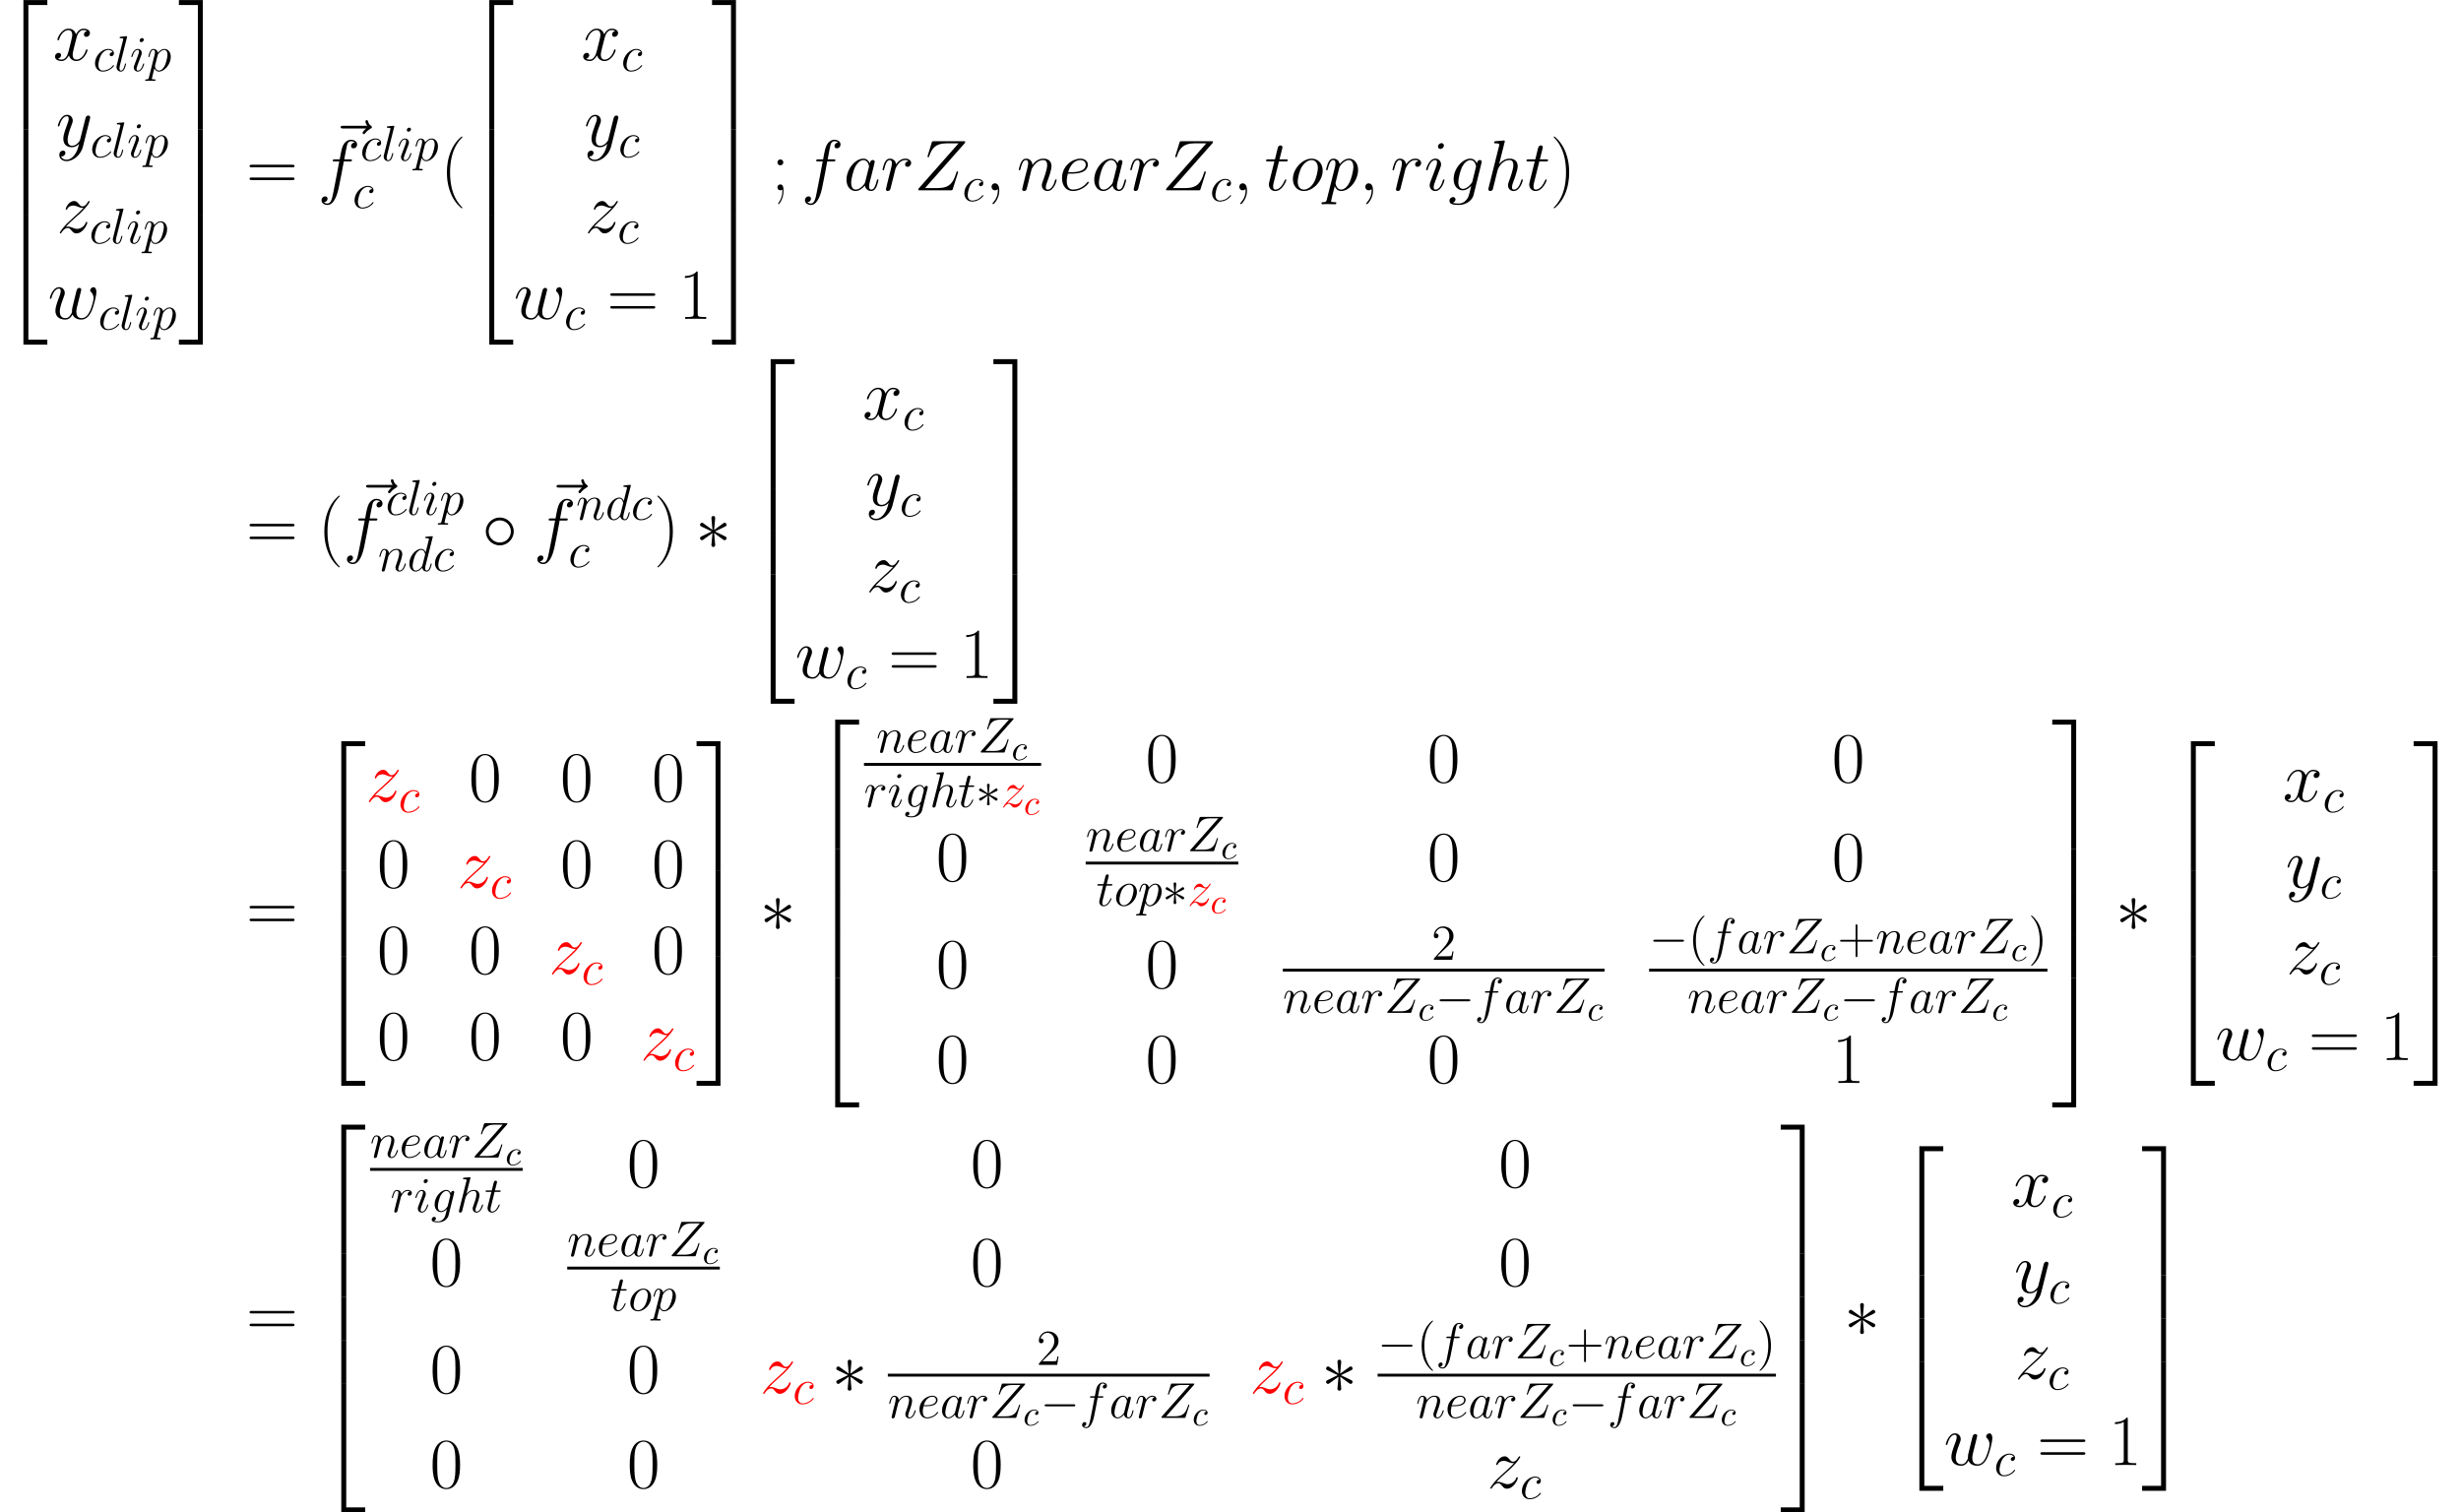 <?xml version='1.0' encoding='UTF-8'?>
<!-- This file was generated by dvisvgm 2.12 -->
<svg version='1.1' xmlns='http://www.w3.org/2000/svg' xmlns:xlink='http://www.w3.org/1999/xlink' width='682.777pt' height='419.614pt' viewBox='38.854 78.705 682.777 419.614'>
<defs>
<path id='g5-40' d='M4.533 3.389C4.533 3.347 4.533 3.32 4.296 3.082C2.901 1.674 2.12-.628 2.12-3.473C2.12-6.179 2.776-8.508 4.394-10.154C4.533-10.279 4.533-10.307 4.533-10.349C4.533-10.433 4.463-10.461 4.407-10.461C4.226-10.461 3.082-9.456 2.399-8.09C1.688-6.681 1.367-5.189 1.367-3.473C1.367-2.232 1.562-.572 2.287 .921C3.11 2.594 4.254 3.501 4.407 3.501C4.463 3.501 4.533 3.473 4.533 3.389Z'/>
<path id='g5-41' d='M3.933-3.473C3.933-4.533 3.794-6.262 3.013-7.88C2.19-9.554 1.046-10.461 .893-10.461C.837-10.461 .767-10.433 .767-10.349C.767-10.307 .767-10.279 1.004-10.042C2.399-8.634 3.18-6.332 3.18-3.487C3.18-.781 2.525 1.548 .907 3.194C.767 3.32 .767 3.347 .767 3.389C.767 3.473 .837 3.501 .893 3.501C1.074 3.501 2.218 2.497 2.901 1.13C3.612-.293 3.933-1.799 3.933-3.473Z'/>
<path id='g5-43' d='M5.565-3.222H9.415C9.61-3.222 9.861-3.222 9.861-3.473C9.861-3.738 9.624-3.738 9.415-3.738H5.565V-7.588C5.565-7.783 5.565-8.034 5.314-8.034C5.049-8.034 5.049-7.797 5.049-7.588V-3.738H1.199C1.004-3.738 .753-3.738 .753-3.487C.753-3.222 .99-3.222 1.199-3.222H5.049V.628C5.049 .823 5.049 1.074 5.3 1.074C5.565 1.074 5.565 .837 5.565 .628V-3.222Z'/>
<path id='g5-50' d='M6.137-2.343H5.83C5.788-2.106 5.677-1.339 5.537-1.116C5.44-.99 4.645-.99 4.226-.99H1.646C2.022-1.311 2.873-2.204 3.236-2.538C5.356-4.491 6.137-5.216 6.137-6.597C6.137-8.201 4.868-9.275 3.25-9.275S.683-7.894 .683-6.695C.683-5.984 1.297-5.984 1.339-5.984C1.632-5.984 1.995-6.193 1.995-6.639C1.995-7.03 1.73-7.295 1.339-7.295C1.213-7.295 1.186-7.295 1.144-7.281C1.409-8.229 2.162-8.871 3.068-8.871C4.254-8.871 4.979-7.88 4.979-6.597C4.979-5.412 4.296-4.38 3.501-3.487L.683-.335V0H5.774L6.137-2.343Z'/>
<path id='g1-0' d='M9.191-3.208C9.429-3.208 9.68-3.208 9.68-3.487S9.429-3.766 9.191-3.766H1.646C1.409-3.766 1.158-3.766 1.158-3.487S1.409-3.208 1.646-3.208H9.191Z'/>
<path id='g1-3' d='M3.836-5.956C3.85-6.151 3.85-6.486 3.487-6.486C3.264-6.486 3.082-6.304 3.124-6.123V-5.942L3.32-3.78L1.534-5.077C1.409-5.147 1.381-5.175 1.283-5.175C1.088-5.175 .907-4.979 .907-4.784C.907-4.561 1.046-4.505 1.186-4.435L3.166-3.487L1.241-2.552C1.018-2.441 .907-2.385 .907-2.176S1.088-1.785 1.283-1.785C1.381-1.785 1.409-1.785 1.757-2.05L3.32-3.18L3.11-.837C3.11-.544 3.361-.474 3.473-.474C3.64-.474 3.85-.572 3.85-.837L3.64-3.18L5.426-1.883C5.551-1.813 5.579-1.785 5.677-1.785C5.872-1.785 6.053-1.981 6.053-2.176C6.053-2.385 5.928-2.455 5.76-2.538C4.924-2.957 4.896-2.957 3.794-3.473L5.719-4.407C5.942-4.519 6.053-4.575 6.053-4.784S5.872-5.175 5.677-5.175C5.579-5.175 5.551-5.175 5.202-4.91L3.64-3.78L3.836-5.956Z'/>
<path id='g1-14' d='M6.193-3.487C6.193-4.979 4.951-6.193 3.487-6.193C1.981-6.193 .767-4.951 .767-3.487C.767-2.008 1.981-.781 3.487-.781C4.951-.781 6.193-1.995 6.193-3.487ZM3.487-1.339C2.273-1.339 1.325-2.315 1.325-3.487S2.287-5.635 3.487-5.635C4.645-5.635 5.635-4.686 5.635-3.487S4.645-1.339 3.487-1.339Z'/>
<path id='g7-99' d='M3.945-3.786C3.786-3.786 3.646-3.786 3.507-3.646C3.347-3.497 3.328-3.328 3.328-3.258C3.328-3.019 3.507-2.909 3.696-2.909C3.985-2.909 4.254-3.148 4.254-3.547C4.254-4.035 3.786-4.403 3.078-4.403C1.733-4.403 .408-2.979 .408-1.574C.408-.677 .986 .11 2.022 .11C3.447 .11 4.284-.946 4.284-1.066C4.284-1.126 4.224-1.196 4.164-1.196C4.115-1.196 4.095-1.176 4.035-1.096C3.248-.11 2.162-.11 2.042-.11C1.415-.11 1.146-.598 1.146-1.196C1.146-1.604 1.345-2.57 1.684-3.188C1.993-3.756 2.54-4.184 3.088-4.184C3.427-4.184 3.806-4.055 3.945-3.786Z'/>
<path id='g6-40' d='M6.097 4.862C6.097 4.842 6.097 4.802 6.037 4.742C5.121 3.806 2.67 1.255 2.67-4.961S5.081-13.709 6.057-14.705C6.057-14.725 6.097-14.765 6.097-14.824S6.037-14.924 5.958-14.924C5.738-14.924 4.045-13.45 3.068-11.258C2.072-9.046 1.793-6.894 1.793-4.981C1.793-3.547 1.933-1.116 3.128 1.455C4.085 3.527 5.719 4.981 5.958 4.981C6.057 4.981 6.097 4.941 6.097 4.862Z'/>
<path id='g6-41' d='M5.24-4.961C5.24-6.396 5.101-8.827 3.905-11.397C2.949-13.469 1.315-14.924 1.076-14.924C1.016-14.924 .936-14.904 .936-14.804C.936-14.765 .956-14.745 .976-14.705C1.933-13.709 4.364-11.178 4.364-4.981C4.364 1.235 1.953 3.766 .976 4.762C.956 4.802 .936 4.822 .936 4.862C.936 4.961 1.016 4.981 1.076 4.981C1.295 4.981 2.989 3.507 3.965 1.315C4.961-.897 5.24-3.049 5.24-4.961Z'/>
<path id='g6-48' d='M8.369-6.396C8.369-7.611 8.349-9.684 7.512-11.278C6.775-12.672 5.599-13.171 4.563-13.171C3.606-13.171 2.391-12.732 1.634-11.298C.837-9.803 .757-7.95 .757-6.396C.757-5.26 .777-3.527 1.395-2.012C2.252 .04 3.786 .319 4.563 .319C5.479 .319 6.874-.06 7.691-1.953C8.289-3.328 8.369-4.941 8.369-6.396ZM4.563 0C3.288 0 2.531-1.096 2.252-2.61C2.032-3.786 2.032-5.499 2.032-6.615C2.032-8.149 2.032-9.425 2.291-10.64C2.67-12.334 3.786-12.852 4.563-12.852C5.38-12.852 6.436-12.314 6.814-10.68C7.073-9.544 7.093-8.209 7.093-6.615C7.093-5.32 7.093-3.726 6.854-2.55C6.436-.379 5.26 0 4.563 0Z'/>
<path id='g6-49' d='M5.3-12.732C5.3-13.151 5.28-13.171 5.001-13.171C4.224-12.234 3.049-11.935 1.933-11.895C1.873-11.895 1.773-11.895 1.753-11.856S1.733-11.776 1.733-11.357C2.351-11.357 3.387-11.477 4.184-11.955V-1.455C4.184-.757 4.144-.518 2.431-.518H1.833V0C2.79-.02 3.786-.04 4.742-.04S6.695-.02 7.651 0V-.518H7.054C5.34-.518 5.3-.737 5.3-1.455V-12.732Z'/>
<path id='g6-59' d='M3.308-7.751C3.308-8.249 2.909-8.568 2.491-8.568C2.092-8.568 1.674-8.249 1.674-7.751S2.072-6.934 2.491-6.934C2.889-6.934 3.308-7.253 3.308-7.751ZM3.049 .219C3.049 1.494 2.65 2.531 1.973 3.487C1.853 3.626 1.853 3.666 1.853 3.686C1.853 3.786 1.933 3.866 2.012 3.866C2.112 3.866 3.367 2.491 3.367 .179C3.367-.598 3.308-1.634 2.491-1.634C2.052-1.634 1.674-1.335 1.674-.817S2.052 0 2.491 0C2.69 0 2.909-.06 3.049-.199V.219Z'/>
<path id='g6-61' d='M12.812-6.396C13.111-6.396 13.41-6.396 13.41-6.735C13.41-7.093 13.071-7.093 12.732-7.093H1.594C1.255-7.093 .917-7.093 .917-6.735C.917-6.396 1.215-6.396 1.514-6.396H12.812ZM12.732-2.849C13.071-2.849 13.41-2.849 13.41-3.208C13.41-3.547 13.111-3.547 12.812-3.547H1.514C1.215-3.547 .917-3.547 .917-3.208C.917-2.849 1.255-2.849 1.594-2.849H12.732Z'/>
<path id='g3-59' d='M2.72 .056C2.72-.753 2.455-1.353 1.883-1.353C1.437-1.353 1.213-.99 1.213-.683S1.423 0 1.897 0C2.078 0 2.232-.056 2.357-.181C2.385-.209 2.399-.209 2.413-.209C2.441-.209 2.441-.014 2.441 .056C2.441 .516 2.357 1.423 1.548 2.329C1.395 2.497 1.395 2.525 1.395 2.552C1.395 2.622 1.465 2.692 1.534 2.692C1.646 2.692 2.72 1.66 2.72 .056Z'/>
<path id='g3-90' d='M9.763-9.094C9.847-9.191 9.917-9.275 9.917-9.415C9.917-9.512 9.903-9.526 9.582-9.526H3.822C3.501-9.526 3.487-9.512 3.403-9.261L2.636-6.751C2.594-6.611 2.594-6.583 2.594-6.555C2.594-6.5 2.636-6.416 2.734-6.416C2.845-6.416 2.873-6.472 2.929-6.653C3.445-8.159 4.128-9.122 6.332-9.122H8.62L.976-.474C.851-.321 .795-.265 .795-.112C.795 0 .865 0 1.13 0H7.085C7.406 0 7.42-.014 7.504-.265L8.48-3.347C8.494-3.389 8.522-3.487 8.522-3.543C8.522-3.612 8.466-3.682 8.383-3.682C8.271-3.682 8.257-3.668 8.145-3.32C7.56-1.52 6.946-.432 4.519-.432H2.106L9.763-9.094Z'/>
<path id='g3-97' d='M4.198-1.66C4.128-1.423 4.128-1.395 3.933-1.13C3.626-.739 3.013-.139 2.357-.139C1.785-.139 1.465-.656 1.465-1.478C1.465-2.246 1.897-3.808 2.162-4.394C2.636-5.37 3.292-5.872 3.836-5.872C4.756-5.872 4.937-4.728 4.937-4.617C4.937-4.603 4.896-4.421 4.882-4.394L4.198-1.66ZM5.091-5.23C4.937-5.593 4.561-6.151 3.836-6.151C2.26-6.151 .558-4.115 .558-2.05C.558-.669 1.367 .139 2.315 .139C3.082 .139 3.738-.46 4.128-.921C4.268-.098 4.924 .139 5.342 .139S6.095-.112 6.346-.614C6.569-1.088 6.765-1.939 6.765-1.995C6.765-2.064 6.709-2.12 6.625-2.12C6.5-2.12 6.486-2.05 6.43-1.841C6.221-1.018 5.956-.139 5.384-.139C4.979-.139 4.951-.502 4.951-.781C4.951-1.102 4.993-1.255 5.119-1.799C5.216-2.148 5.286-2.455 5.398-2.859C5.914-4.951 6.039-5.454 6.039-5.537C6.039-5.732 5.886-5.886 5.677-5.886C5.23-5.886 5.119-5.398 5.091-5.23Z'/>
<path id='g3-99' d='M5.454-5.244C5.189-5.244 5.063-5.244 4.868-5.077C4.784-5.007 4.631-4.798 4.631-4.575C4.631-4.296 4.84-4.128 5.105-4.128C5.44-4.128 5.816-4.407 5.816-4.965C5.816-5.635 5.175-6.151 4.212-6.151C2.385-6.151 .558-4.156 .558-2.176C.558-.962 1.311 .139 2.734 .139C4.631 .139 5.83-1.339 5.83-1.52C5.83-1.604 5.746-1.674 5.691-1.674C5.649-1.674 5.635-1.66 5.509-1.534C4.617-.349 3.292-.139 2.762-.139C1.799-.139 1.492-.976 1.492-1.674C1.492-2.162 1.73-3.515 2.232-4.463C2.594-5.119 3.347-5.872 4.226-5.872C4.407-5.872 5.175-5.844 5.454-5.244Z'/>
<path id='g3-100' d='M7.016-9.331C7.03-9.387 7.058-9.47 7.058-9.54C7.058-9.68 6.918-9.68 6.89-9.68C6.876-9.68 6.193-9.624 6.123-9.61C5.886-9.596 5.677-9.568 5.426-9.554C5.077-9.526 4.979-9.512 4.979-9.261C4.979-9.122 5.091-9.122 5.286-9.122C5.97-9.122 5.984-8.996 5.984-8.857C5.984-8.773 5.956-8.661 5.942-8.62L5.091-5.23C4.937-5.593 4.561-6.151 3.836-6.151C2.26-6.151 .558-4.115 .558-2.05C.558-.669 1.367 .139 2.315 .139C3.082 .139 3.738-.46 4.128-.921C4.268-.098 4.924 .139 5.342 .139S6.095-.112 6.346-.614C6.569-1.088 6.765-1.939 6.765-1.995C6.765-2.064 6.709-2.12 6.625-2.12C6.5-2.12 6.486-2.05 6.43-1.841C6.221-1.018 5.956-.139 5.384-.139C4.979-.139 4.951-.502 4.951-.781C4.951-.837 4.951-1.13 5.049-1.52L7.016-9.331ZM4.198-1.66C4.128-1.423 4.128-1.395 3.933-1.13C3.626-.739 3.013-.139 2.357-.139C1.785-.139 1.465-.656 1.465-1.478C1.465-2.246 1.897-3.808 2.162-4.394C2.636-5.37 3.292-5.872 3.836-5.872C4.756-5.872 4.937-4.728 4.937-4.617C4.937-4.603 4.896-4.421 4.882-4.394L4.198-1.66Z'/>
<path id='g3-101' d='M2.497-3.236C2.873-3.236 3.822-3.264 4.491-3.515C5.551-3.919 5.649-4.728 5.649-4.979C5.649-5.593 5.119-6.151 4.198-6.151C2.734-6.151 .628-4.826 .628-2.343C.628-.879 1.465 .139 2.734 .139C4.631 .139 5.83-1.339 5.83-1.52C5.83-1.604 5.746-1.674 5.691-1.674C5.649-1.674 5.635-1.66 5.509-1.534C4.617-.349 3.292-.139 2.762-.139C1.967-.139 1.548-.767 1.548-1.799C1.548-1.995 1.548-2.343 1.757-3.236H2.497ZM1.827-3.515C2.427-5.663 3.752-5.872 4.198-5.872C4.812-5.872 5.23-5.509 5.23-4.979C5.23-3.515 2.999-3.515 2.413-3.515H1.827Z'/>
<path id='g3-102' d='M6.221-5.607C6.5-5.607 6.611-5.607 6.611-5.872C6.611-6.011 6.5-6.011 6.249-6.011H5.119C5.384-7.448 5.579-8.438 5.691-8.885C5.774-9.219 6.067-9.54 6.43-9.54C6.723-9.54 7.016-9.415 7.155-9.289C6.611-9.233 6.444-8.829 6.444-8.592C6.444-8.313 6.653-8.145 6.918-8.145C7.197-8.145 7.615-8.383 7.615-8.913C7.615-9.498 7.03-9.819 6.416-9.819C5.816-9.819 5.23-9.373 4.951-8.829C4.7-8.341 4.561-7.839 4.24-6.011H3.306C3.041-6.011 2.901-6.011 2.901-5.76C2.901-5.607 2.985-5.607 3.264-5.607H4.156C3.905-4.31 3.333-1.158 3.013 .335C2.776 1.548 2.566 2.566 1.869 2.566C1.827 2.566 1.423 2.566 1.172 2.301C1.883 2.246 1.883 1.632 1.883 1.618C1.883 1.339 1.674 1.172 1.409 1.172C1.13 1.172 .711 1.409 .711 1.939C.711 2.538 1.325 2.845 1.869 2.845C3.292 2.845 3.877 .293 4.031-.404C4.282-1.478 4.965-5.189 5.035-5.607H6.221Z'/>
<path id='g3-103' d='M4.714-1.771C4.659-1.548 4.631-1.492 4.449-1.283C3.877-.544 3.292-.279 2.859-.279C2.399-.279 1.967-.642 1.967-1.604C1.967-2.343 2.385-3.905 2.692-4.533C3.096-5.314 3.724-5.872 4.31-5.872C5.23-5.872 5.412-4.728 5.412-4.645L5.37-4.449L4.714-1.771ZM5.579-5.23C5.398-5.635 5.007-6.151 4.31-6.151C2.79-6.151 1.06-4.24 1.06-2.162C1.06-.711 1.939 0 2.831 0C3.571 0 4.226-.586 4.477-.865L4.17 .391C3.975 1.158 3.891 1.506 3.389 1.995C2.817 2.566 2.287 2.566 1.981 2.566C1.562 2.566 1.213 2.538 .865 2.427C1.311 2.301 1.423 1.911 1.423 1.757C1.423 1.534 1.255 1.311 .948 1.311C.614 1.311 .251 1.59 .251 2.05C.251 2.622 .823 2.845 2.008 2.845C3.808 2.845 4.742 1.688 4.924 .934L6.472-5.314C6.514-5.481 6.514-5.509 6.514-5.537C6.514-5.732 6.36-5.886 6.151-5.886C5.816-5.886 5.621-5.607 5.579-5.23Z'/>
<path id='g3-104' d='M3.919-9.331C3.933-9.387 3.961-9.47 3.961-9.54C3.961-9.68 3.822-9.68 3.794-9.68C3.78-9.68 3.096-9.624 3.027-9.61C2.79-9.596 2.58-9.568 2.329-9.554C1.981-9.526 1.883-9.512 1.883-9.261C1.883-9.122 1.995-9.122 2.19-9.122C2.873-9.122 2.887-8.996 2.887-8.857C2.887-8.773 2.859-8.661 2.845-8.62L.823-.544C.767-.335 .767-.307 .767-.223C.767 .084 1.004 .139 1.144 .139C1.381 .139 1.562-.042 1.632-.195L2.26-2.72C2.329-3.027 2.413-3.32 2.483-3.626C2.636-4.212 2.636-4.226 2.901-4.631S3.794-5.872 4.868-5.872C5.426-5.872 5.621-5.454 5.621-4.896C5.621-4.115 5.077-2.594 4.77-1.757C4.645-1.423 4.575-1.241 4.575-.99C4.575-.363 5.007 .139 5.677 .139C6.974 .139 7.462-1.911 7.462-1.995C7.462-2.064 7.406-2.12 7.323-2.12C7.197-2.12 7.183-2.078 7.113-1.841C6.792-.725 6.276-.139 5.719-.139C5.579-.139 5.356-.153 5.356-.6C5.356-.962 5.523-1.409 5.579-1.562C5.83-2.232 6.458-3.877 6.458-4.686C6.458-5.523 5.97-6.151 4.91-6.151C4.115-6.151 3.417-5.774 2.845-5.049L3.919-9.331Z'/>
<path id='g3-105' d='M3.947-1.995C3.947-2.064 3.891-2.12 3.808-2.12C3.682-2.12 3.668-2.078 3.598-1.841C3.236-.572 2.664-.139 2.204-.139C2.036-.139 1.841-.181 1.841-.6C1.841-.976 2.008-1.395 2.162-1.813L3.138-4.407C3.18-4.519 3.278-4.77 3.278-5.035C3.278-5.621 2.859-6.151 2.176-6.151C.893-6.151 .377-4.128 .377-4.017C.377-3.961 .432-3.891 .53-3.891C.656-3.891 .669-3.947 .725-4.142C1.06-5.314 1.59-5.872 2.134-5.872C2.26-5.872 2.497-5.858 2.497-5.412C2.497-5.049 2.315-4.589 2.204-4.282L1.227-1.688C1.144-1.465 1.06-1.241 1.06-.99C1.06-.363 1.492 .139 2.162 .139C3.445 .139 3.947-1.897 3.947-1.995ZM3.836-8.703C3.836-8.913 3.668-9.164 3.361-9.164C3.041-9.164 2.678-8.857 2.678-8.494C2.678-8.145 2.971-8.034 3.138-8.034C3.515-8.034 3.836-8.396 3.836-8.703Z'/>
<path id='g3-108' d='M3.543-9.331C3.557-9.387 3.585-9.47 3.585-9.54C3.585-9.68 3.445-9.68 3.417-9.68C3.403-9.68 2.901-9.638 2.65-9.61C2.413-9.596 2.204-9.568 1.953-9.554C1.618-9.526 1.52-9.512 1.52-9.261C1.52-9.122 1.66-9.122 1.799-9.122C2.511-9.122 2.511-8.996 2.511-8.857C2.511-8.801 2.511-8.773 2.441-8.522L.711-1.604C.669-1.451 .642-1.339 .642-1.116C.642-.418 1.158 .139 1.869 .139C2.329 .139 2.636-.167 2.859-.6C3.096-1.06 3.292-1.939 3.292-1.995C3.292-2.064 3.236-2.12 3.152-2.12C3.027-2.12 3.013-2.05 2.957-1.841C2.706-.879 2.455-.139 1.897-.139C1.478-.139 1.478-.586 1.478-.781C1.478-.837 1.478-1.13 1.576-1.52L3.543-9.331Z'/>
<path id='g3-110' d='M2.873-4.087C2.901-4.17 3.25-4.868 3.766-5.314C4.128-5.649 4.603-5.872 5.147-5.872C5.705-5.872 5.9-5.454 5.9-4.896C5.9-4.101 5.328-2.511 5.049-1.757C4.924-1.423 4.854-1.241 4.854-.99C4.854-.363 5.286 .139 5.956 .139C7.253 .139 7.741-1.911 7.741-1.995C7.741-2.064 7.685-2.12 7.601-2.12C7.476-2.12 7.462-2.078 7.392-1.841C7.071-.697 6.541-.139 5.997-.139C5.858-.139 5.635-.153 5.635-.6C5.635-.948 5.788-1.367 5.872-1.562C6.151-2.329 6.737-3.891 6.737-4.686C6.737-5.523 6.249-6.151 5.189-6.151C3.947-6.151 3.292-5.272 3.041-4.924C2.999-5.719 2.427-6.151 1.813-6.151C1.367-6.151 1.06-5.886 .823-5.412C.572-4.91 .377-4.073 .377-4.017S.432-3.891 .53-3.891C.642-3.891 .656-3.905 .739-4.226C.962-5.077 1.213-5.872 1.771-5.872C2.092-5.872 2.204-5.649 2.204-5.23C2.204-4.924 2.064-4.38 1.967-3.947L1.576-2.441C1.52-2.176 1.367-1.548 1.297-1.297C1.199-.934 1.046-.279 1.046-.209C1.046-.014 1.199 .139 1.409 .139C1.576 .139 1.771 .056 1.883-.153C1.911-.223 2.036-.711 2.106-.99L2.413-2.246L2.873-4.087Z'/>
<path id='g3-111' d='M6.36-3.836C6.36-5.161 5.495-6.151 4.226-6.151C2.385-6.151 .572-4.142 .572-2.176C.572-.851 1.437 .139 2.706 .139C4.561 .139 6.36-1.869 6.36-3.836ZM2.72-.139C2.022-.139 1.506-.697 1.506-1.674C1.506-2.315 1.841-3.738 2.232-4.435C2.859-5.509 3.64-5.872 4.212-5.872C4.896-5.872 5.426-5.314 5.426-4.338C5.426-3.78 5.133-2.287 4.603-1.437C4.031-.502 3.264-.139 2.72-.139Z'/>
<path id='g3-112' d='M.6 1.771C.502 2.19 .446 2.301-.126 2.301C-.293 2.301-.432 2.301-.432 2.566C-.432 2.594-.418 2.706-.265 2.706C-.084 2.706 .112 2.678 .293 2.678H.893C1.186 2.678 1.897 2.706 2.19 2.706C2.273 2.706 2.441 2.706 2.441 2.455C2.441 2.301 2.343 2.301 2.106 2.301C1.465 2.301 1.423 2.204 1.423 2.092C1.423 1.925 2.05-.474 2.134-.795C2.287-.404 2.664 .139 3.389 .139C4.965 .139 6.667-1.911 6.667-3.961C6.667-5.244 5.942-6.151 4.896-6.151C4.003-6.151 3.25-5.286 3.096-5.091C2.985-5.788 2.441-6.151 1.883-6.151C1.478-6.151 1.158-5.956 .893-5.426C.642-4.924 .446-4.073 .446-4.017S.502-3.891 .6-3.891C.711-3.891 .725-3.905 .809-4.226C1.018-5.049 1.283-5.872 1.841-5.872C2.162-5.872 2.273-5.649 2.273-5.23C2.273-4.896 2.232-4.756 2.176-4.505L.6 1.771ZM3.013-4.352C3.11-4.742 3.501-5.147 3.724-5.342C3.877-5.481 4.338-5.872 4.868-5.872C5.481-5.872 5.76-5.258 5.76-4.533C5.76-3.863 5.37-2.287 5.021-1.562C4.672-.809 4.031-.139 3.389-.139C2.441-.139 2.287-1.339 2.287-1.395C2.287-1.437 2.315-1.548 2.329-1.618L3.013-4.352Z'/>
<path id='g3-114' d='M5.426-5.705C4.993-5.621 4.77-5.314 4.77-5.007C4.77-4.672 5.035-4.561 5.23-4.561C5.621-4.561 5.942-4.896 5.942-5.314C5.942-5.76 5.509-6.151 4.812-6.151C4.254-6.151 3.612-5.9 3.027-5.049C2.929-5.788 2.371-6.151 1.813-6.151C1.269-6.151 .99-5.732 .823-5.426C.586-4.924 .377-4.087 .377-4.017C.377-3.961 .432-3.891 .53-3.891C.642-3.891 .656-3.905 .739-4.226C.948-5.063 1.213-5.872 1.771-5.872C2.106-5.872 2.204-5.635 2.204-5.23C2.204-4.924 2.064-4.38 1.967-3.947L1.576-2.441C1.52-2.176 1.367-1.548 1.297-1.297C1.199-.934 1.046-.279 1.046-.209C1.046-.014 1.199 .139 1.409 .139C1.562 .139 1.827 .042 1.911-.237C1.953-.349 2.469-2.455 2.552-2.776C2.622-3.082 2.706-3.375 2.776-3.682C2.831-3.877 2.887-4.101 2.929-4.282C2.971-4.407 3.347-5.091 3.696-5.398C3.863-5.551 4.226-5.872 4.798-5.872C5.021-5.872 5.244-5.83 5.426-5.705Z'/>
<path id='g3-116' d='M2.803-5.607H4.087C4.352-5.607 4.491-5.607 4.491-5.858C4.491-6.011 4.407-6.011 4.128-6.011H2.901L3.417-8.048C3.473-8.243 3.473-8.271 3.473-8.369C3.473-8.592 3.292-8.717 3.11-8.717C2.999-8.717 2.678-8.675 2.566-8.229L2.022-6.011H.711C.432-6.011 .307-6.011 .307-5.746C.307-5.607 .404-5.607 .669-5.607H1.911L.99-1.925C.879-1.437 .837-1.297 .837-1.116C.837-.46 1.297 .139 2.078 .139C3.487 .139 4.24-1.897 4.24-1.995C4.24-2.078 4.184-2.12 4.101-2.12C4.073-2.12 4.017-2.12 3.989-2.064C3.975-2.05 3.961-2.036 3.863-1.813C3.571-1.116 2.929-.139 2.12-.139C1.702-.139 1.674-.488 1.674-.795C1.674-.809 1.674-1.074 1.716-1.241L2.803-5.607Z'/>
<path id='g3-119' d='M4.798-.851C5.105-.014 5.97 .139 6.5 .139C7.56 .139 8.187-.781 8.578-1.743C8.899-2.552 9.415-4.394 9.415-5.216C9.415-6.067 8.982-6.151 8.857-6.151C8.522-6.151 8.215-5.816 8.215-5.537C8.215-5.37 8.313-5.272 8.383-5.216C8.508-5.091 8.871-4.714 8.871-3.989C8.871-3.515 8.48-2.204 8.187-1.548C7.797-.697 7.281-.139 6.555-.139C5.774-.139 5.523-.725 5.523-1.367C5.523-1.771 5.649-2.26 5.705-2.497L6.29-4.84C6.36-5.119 6.486-5.607 6.486-5.663C6.486-5.872 6.318-6.011 6.109-6.011C5.705-6.011 5.607-5.663 5.523-5.328C5.384-4.784 4.798-2.427 4.742-2.12C4.686-1.883 4.686-1.73 4.686-1.423C4.686-1.088 4.24-.558 4.226-.53C4.073-.377 3.85-.139 3.417-.139C2.315-.139 2.315-1.186 2.315-1.423C2.315-1.869 2.413-2.483 3.041-4.142C3.208-4.575 3.278-4.756 3.278-5.035C3.278-5.621 2.859-6.151 2.176-6.151C.893-6.151 .377-4.128 .377-4.017C.377-3.961 .432-3.891 .53-3.891C.656-3.891 .669-3.947 .725-4.142C1.074-5.37 1.618-5.872 2.134-5.872C2.273-5.872 2.497-5.858 2.497-5.412C2.497-5.342 2.497-5.049 2.26-4.435C1.604-2.692 1.465-2.12 1.465-1.59C1.465-.126 2.664 .139 3.375 .139C3.612 .139 4.24 .139 4.798-.851Z'/>
<path id='g3-120' d='M6.611-5.691C6.165-5.607 5.997-5.272 5.997-5.007C5.997-4.672 6.262-4.561 6.458-4.561C6.876-4.561 7.169-4.924 7.169-5.3C7.169-5.886 6.5-6.151 5.914-6.151C5.063-6.151 4.589-5.314 4.463-5.049C4.142-6.095 3.278-6.151 3.027-6.151C1.604-6.151 .851-4.324 .851-4.017C.851-3.961 .907-3.891 1.004-3.891C1.116-3.891 1.144-3.975 1.172-4.031C1.646-5.579 2.58-5.872 2.985-5.872C3.612-5.872 3.738-5.286 3.738-4.951C3.738-4.645 3.654-4.324 3.487-3.654L3.013-1.743C2.803-.907 2.399-.139 1.66-.139C1.59-.139 1.241-.139 .948-.321C1.451-.418 1.562-.837 1.562-1.004C1.562-1.283 1.353-1.451 1.088-1.451C.753-1.451 .391-1.158 .391-.711C.391-.126 1.046 .139 1.646 .139C2.315 .139 2.79-.391 3.082-.962C3.306-.139 4.003 .139 4.519 .139C5.942 .139 6.695-1.688 6.695-1.995C6.695-2.064 6.639-2.12 6.555-2.12C6.43-2.12 6.416-2.05 6.374-1.939C5.997-.711 5.189-.139 4.561-.139C4.073-.139 3.808-.502 3.808-1.074C3.808-1.381 3.863-1.604 4.087-2.525L4.575-4.421C4.784-5.258 5.258-5.872 5.9-5.872C5.928-5.872 6.318-5.872 6.611-5.691Z'/>
<path id='g3-121' d='M3.668 1.562C3.292 2.092 2.748 2.566 2.064 2.566C1.897 2.566 1.227 2.538 1.018 1.897C1.06 1.911 1.13 1.911 1.158 1.911C1.576 1.911 1.855 1.548 1.855 1.227S1.59 .795 1.381 .795C1.158 .795 .669 .962 .669 1.646C.669 2.357 1.269 2.845 2.064 2.845C3.459 2.845 4.868 1.562 5.258 .014L6.625-5.426C6.639-5.495 6.667-5.579 6.667-5.663C6.667-5.872 6.5-6.011 6.29-6.011C6.165-6.011 5.872-5.956 5.76-5.537L4.728-1.437C4.659-1.186 4.659-1.158 4.547-1.004C4.268-.614 3.808-.139 3.138-.139C2.357-.139 2.287-.907 2.287-1.283C2.287-2.078 2.664-3.152 3.041-4.156C3.194-4.561 3.278-4.756 3.278-5.035C3.278-5.621 2.859-6.151 2.176-6.151C.893-6.151 .377-4.128 .377-4.017C.377-3.961 .432-3.891 .53-3.891C.656-3.891 .669-3.947 .725-4.142C1.06-5.314 1.59-5.872 2.134-5.872C2.26-5.872 2.497-5.872 2.497-5.412C2.497-5.049 2.343-4.645 2.134-4.115C1.451-2.287 1.451-1.827 1.451-1.492C1.451-.167 2.399 .139 3.096 .139C3.501 .139 4.003 .014 4.491-.502L4.505-.488C4.296 .335 4.156 .879 3.668 1.562Z'/>
<path id='g3-122' d='M1.771-1.13C2.371-1.813 2.859-2.246 3.557-2.873C4.394-3.598 4.756-3.947 4.951-4.156C5.928-5.119 6.416-5.928 6.416-6.039S6.304-6.151 6.276-6.151C6.179-6.151 6.151-6.095 6.081-5.997C5.732-5.398 5.398-5.105 5.035-5.105C4.742-5.105 4.589-5.23 4.324-5.565C4.031-5.914 3.794-6.151 3.389-6.151C2.371-6.151 1.757-4.882 1.757-4.589C1.757-4.547 1.771-4.463 1.897-4.463C2.008-4.463 2.022-4.519 2.064-4.617C2.301-5.175 2.971-5.272 3.236-5.272C3.529-5.272 3.808-5.175 4.101-5.049C4.631-4.826 4.854-4.826 4.993-4.826C5.091-4.826 5.147-4.826 5.216-4.84C4.756-4.296 4.003-3.626 3.375-3.055L1.967-1.757C1.116-.893 .6-.07 .6 .028C.6 .112 .669 .139 .753 .139S.851 .126 .948-.042C1.172-.391 1.618-.907 2.134-.907C2.427-.907 2.566-.809 2.845-.46C3.11-.153 3.347 .139 3.794 .139C5.161 .139 5.942-1.632 5.942-1.953C5.942-2.008 5.928-2.092 5.788-2.092C5.677-2.092 5.663-2.036 5.621-1.897C5.314-1.074 4.491-.739 3.947-.739C3.654-.739 3.375-.837 3.082-.962C2.525-1.186 2.371-1.186 2.19-1.186C2.05-1.186 1.897-1.186 1.771-1.13Z'/>
<path id='g3-126' d='M7.462-8.327C7.295-8.173 6.779-7.685 6.779-7.49C6.779-7.35 6.904-7.225 7.044-7.225C7.169-7.225 7.225-7.309 7.323-7.448C7.657-7.866 8.034-8.131 8.355-8.313C8.494-8.396 8.592-8.438 8.592-8.592C8.592-8.717 8.48-8.787 8.396-8.857C8.006-9.122 7.908-9.498 7.866-9.666C7.825-9.777 7.783-9.945 7.588-9.945C7.504-9.945 7.336-9.889 7.336-9.68C7.336-9.554 7.42-9.219 7.685-8.843H2.999C2.762-8.843 2.525-8.843 2.525-8.578C2.525-8.327 2.776-8.327 2.999-8.327H7.462Z'/>
<use id='g4-59' xlink:href='#g3-59' transform='scale(1.429)'/>
<use id='g4-90' xlink:href='#g3-90' transform='scale(1.429)'/>
<use id='g4-97' xlink:href='#g3-97' transform='scale(1.429)'/>
<use id='g4-101' xlink:href='#g3-101' transform='scale(1.429)'/>
<use id='g4-102' xlink:href='#g3-102' transform='scale(1.429)'/>
<use id='g4-103' xlink:href='#g3-103' transform='scale(1.429)'/>
<use id='g4-104' xlink:href='#g3-104' transform='scale(1.429)'/>
<use id='g4-105' xlink:href='#g3-105' transform='scale(1.429)'/>
<use id='g4-110' xlink:href='#g3-110' transform='scale(1.429)'/>
<use id='g4-111' xlink:href='#g3-111' transform='scale(1.429)'/>
<use id='g4-112' xlink:href='#g3-112' transform='scale(1.429)'/>
<use id='g4-114' xlink:href='#g3-114' transform='scale(1.429)'/>
<use id='g4-116' xlink:href='#g3-116' transform='scale(1.429)'/>
<use id='g4-119' xlink:href='#g3-119' transform='scale(1.429)'/>
<use id='g4-120' xlink:href='#g3-120' transform='scale(1.429)'/>
<use id='g4-121' xlink:href='#g3-121' transform='scale(1.429)'/>
<use id='g4-122' xlink:href='#g3-122' transform='scale(1.429)'/>
<use id='g4-126' xlink:href='#g3-126' transform='scale(1.429)'/>
<use id='g2-3' xlink:href='#g1-3' transform='scale(1.429)'/>
<use id='g2-14' xlink:href='#g1-14' transform='scale(1.429)'/>
<path id='g0-50' d='M6.496 35.068H7.87V.598H13.131V-.777H6.496V35.068Z'/>
<path id='g0-51' d='M5.4 35.068H6.775V-.777H.139V.598H5.4V35.068Z'/>
<path id='g0-52' d='M6.496 35.049H13.131V33.674H7.87V-.797H6.496V35.049Z'/>
<path id='g0-53' d='M5.4 33.674H.139V35.049H6.775V-.797H5.4V33.674Z'/>
<path id='g0-54' d='M6.496 11.975H7.87V-.02H6.496V11.975Z'/>
<path id='g0-55' d='M5.4 11.975H6.775V-.02H5.4V11.975Z'/>
</defs>
<g id='page1'>
<use x='38.854' y='79.502' xlink:href='#g0-50'/>
<use x='38.854' y='114.571' xlink:href='#g0-54'/>
<use x='38.854' y='126.526' xlink:href='#g0-54'/>
<use x='38.854' y='139.278' xlink:href='#g0-52'/>
<use x='53.568' y='95.442' xlink:href='#g4-120'/>
<use x='64.654' y='98.431' xlink:href='#g3-99'/>
<use x='70.532' y='98.431' xlink:href='#g3-108'/>
<use x='74.907' y='98.431' xlink:href='#g3-105'/>
<use x='79.566' y='98.431' xlink:href='#g3-112'/>
<use x='54.355' y='119.353' xlink:href='#g4-121'/>
<use x='63.867' y='122.342' xlink:href='#g3-99'/>
<use x='69.745' y='122.342' xlink:href='#g3-108'/>
<use x='74.12' y='122.342' xlink:href='#g3-105'/>
<use x='78.779' y='122.342' xlink:href='#g3-112'/>
<use x='54.579' y='143.263' xlink:href='#g4-122'/>
<use x='63.643' y='146.252' xlink:href='#g3-99'/>
<use x='69.52' y='146.252' xlink:href='#g3-108'/>
<use x='73.895' y='146.252' xlink:href='#g3-105'/>
<use x='78.554' y='146.252' xlink:href='#g3-112'/>
<use x='52.138' y='167.173' xlink:href='#g4-119'/>
<use x='66.084' y='170.162' xlink:href='#g3-99'/>
<use x='71.962' y='170.162' xlink:href='#g3-108'/>
<use x='76.337' y='170.162' xlink:href='#g3-105'/>
<use x='80.996' y='170.162' xlink:href='#g3-112'/>
<use x='88.348' y='79.502' xlink:href='#g0-51'/>
<use x='88.348' y='114.571' xlink:href='#g0-55'/>
<use x='88.348' y='126.526' xlink:href='#g0-55'/>
<use x='88.348' y='139.278' xlink:href='#g0-53'/>
<use x='107.166' y='131.507' xlink:href='#g6-61'/>
<use x='129.758' y='126.249' xlink:href='#g4-126'/>
<use x='127.044' y='131.507' xlink:href='#g4-102'/>
<use x='138.788' y='123.28' xlink:href='#g3-99'/>
<use x='144.666' y='123.28' xlink:href='#g3-108'/>
<use x='149.04' y='123.28' xlink:href='#g3-105'/>
<use x='153.699' y='123.28' xlink:href='#g3-112'/>
<use x='136.661' y='136.433' xlink:href='#g3-99'/>
<use x='161.052' y='131.507' xlink:href='#g6-40'/>
<use x='168.108' y='79.502' xlink:href='#g0-50'/>
<use x='168.108' y='114.571' xlink:href='#g0-54'/>
<use x='168.108' y='126.526' xlink:href='#g0-54'/>
<use x='168.108' y='139.278' xlink:href='#g0-52'/>
<use x='200.097' y='95.442' xlink:href='#g4-120'/>
<use x='211.183' y='98.431' xlink:href='#g3-99'/>
<use x='200.884' y='119.353' xlink:href='#g4-121'/>
<use x='210.396' y='122.342' xlink:href='#g3-99'/>
<use x='201.108' y='143.263' xlink:href='#g4-122'/>
<use x='210.172' y='146.252' xlink:href='#g3-99'/>
<use x='181.392' y='167.173' xlink:href='#g4-119'/>
<use x='195.338' y='170.162' xlink:href='#g3-99'/>
<use x='207.248' y='167.173' xlink:href='#g6-61'/>
<use x='227.126' y='167.173' xlink:href='#g6-49'/>
<use x='236.264' y='79.502' xlink:href='#g0-51'/>
<use x='236.264' y='114.571' xlink:href='#g0-55'/>
<use x='236.264' y='126.526' xlink:href='#g0-55'/>
<use x='236.264' y='139.278' xlink:href='#g0-53'/>
<use x='252.869' y='131.507' xlink:href='#g6-59'/>
<use x='261.164' y='131.507' xlink:href='#g4-102'/>
<use x='272.908' y='131.507' xlink:href='#g4-97'/>
<use x='283.149' y='131.507' xlink:href='#g4-114'/>
<use x='292.483' y='131.507' xlink:href='#g4-90'/>
<use x='305.837' y='134.496' xlink:href='#g3-99'/>
<use x='312.213' y='131.507' xlink:href='#g4-59'/>
<use x='320.953' y='131.507' xlink:href='#g4-110'/>
<use x='332.599' y='131.507' xlink:href='#g4-101'/>
<use x='341.642' y='131.507' xlink:href='#g4-97'/>
<use x='351.883' y='131.507' xlink:href='#g4-114'/>
<use x='361.217' y='131.507' xlink:href='#g4-90'/>
<use x='374.571' y='134.496' xlink:href='#g3-99'/>
<use x='380.947' y='131.507' xlink:href='#g4-59'/>
<use x='389.687' y='131.507' xlink:href='#g4-116'/>
<use x='396.732' y='131.507' xlink:href='#g4-111'/>
<use x='406.111' y='131.507' xlink:href='#g4-112'/>
<use x='415.903' y='131.507' xlink:href='#g4-59'/>
<use x='424.644' y='131.507' xlink:href='#g4-114'/>
<use x='433.978' y='131.507' xlink:href='#g4-105'/>
<use x='440.633' y='131.507' xlink:href='#g4-103'/>
<use x='450.691' y='131.507' xlink:href='#g4-104'/>
<use x='461.922' y='131.507' xlink:href='#g4-116'/>
<use x='468.967' y='131.507' xlink:href='#g6-41'/>
<use x='107.166' y='231.135' xlink:href='#g6-61'/>
<use x='127.044' y='231.135' xlink:href='#g6-40'/>
<use x='136.814' y='225.877' xlink:href='#g4-126'/>
<use x='134.1' y='231.135' xlink:href='#g4-102'/>
<use x='145.844' y='221.56' xlink:href='#g3-99'/>
<use x='151.722' y='221.56' xlink:href='#g3-108'/>
<use x='156.097' y='221.56' xlink:href='#g3-105'/>
<use x='160.756' y='221.56' xlink:href='#g3-112'/>
<use x='143.717' y='237.145' xlink:href='#g3-110'/>
<use x='151.869' y='237.145' xlink:href='#g3-100'/>
<use x='158.965' y='237.145' xlink:href='#g3-99'/>
<use x='172.536' y='231.135' xlink:href='#g2-14'/>
<use x='189.64' y='225.877' xlink:href='#g4-126'/>
<use x='186.926' y='231.135' xlink:href='#g4-102'/>
<use x='198.67' y='222.908' xlink:href='#g3-110'/>
<use x='206.822' y='222.908' xlink:href='#g3-100'/>
<use x='213.919' y='222.908' xlink:href='#g3-99'/>
<use x='196.543' y='236.061' xlink:href='#g3-99'/>
<use x='220.295' y='231.135' xlink:href='#g6-41'/>
<use x='231.779' y='231.135' xlink:href='#g2-3'/>
<use x='246.169' y='179.129' xlink:href='#g0-50'/>
<use x='246.169' y='214.198' xlink:href='#g0-54'/>
<use x='246.169' y='226.153' xlink:href='#g0-54'/>
<use x='246.169' y='238.906' xlink:href='#g0-52'/>
<use x='278.158' y='195.07' xlink:href='#g4-120'/>
<use x='289.245' y='198.059' xlink:href='#g3-99'/>
<use x='278.945' y='218.98' xlink:href='#g4-121'/>
<use x='288.458' y='221.969' xlink:href='#g3-99'/>
<use x='279.17' y='242.891' xlink:href='#g4-122'/>
<use x='288.233' y='245.879' xlink:href='#g3-99'/>
<use x='259.453' y='266.801' xlink:href='#g4-119'/>
<use x='273.399' y='269.79' xlink:href='#g3-99'/>
<use x='285.31' y='266.801' xlink:href='#g6-61'/>
<use x='305.187' y='266.801' xlink:href='#g6-49'/>
<use x='314.325' y='179.129' xlink:href='#g0-51'/>
<use x='314.325' y='214.198' xlink:href='#g0-55'/>
<use x='314.325' y='226.153' xlink:href='#g0-55'/>
<use x='314.325' y='238.906' xlink:href='#g0-53'/>
<use x='107.166' y='337.133' xlink:href='#g6-61'/>
<use x='127.044' y='285.127' xlink:href='#g0-50'/>
<use x='127.044' y='320.196' xlink:href='#g0-54'/>
<use x='127.044' y='332.151' xlink:href='#g0-54'/>
<use x='127.044' y='344.904' xlink:href='#g0-52'/>
<g fill='#f00'>
<use x='140.328' y='301.068' xlink:href='#g4-122'/>
<use x='149.391' y='304.057' xlink:href='#g3-99'/>
</g>
<use x='168.88' y='301.068' xlink:href='#g6-48'/>
<use x='194.281' y='301.068' xlink:href='#g6-48'/>
<use x='219.683' y='301.068' xlink:href='#g6-48'/>
<use x='143.478' y='324.978' xlink:href='#g6-48'/>
<g fill='#f00'>
<use x='165.729' y='324.978' xlink:href='#g4-122'/>
<use x='174.792' y='327.967' xlink:href='#g3-99'/>
</g>
<use x='194.281' y='324.978' xlink:href='#g6-48'/>
<use x='219.683' y='324.978' xlink:href='#g6-48'/>
<use x='143.478' y='348.889' xlink:href='#g6-48'/>
<use x='168.88' y='348.889' xlink:href='#g6-48'/>
<g fill='#f00'>
<use x='191.131' y='348.889' xlink:href='#g4-122'/>
<use x='200.194' y='351.877' xlink:href='#g3-99'/>
</g>
<use x='219.683' y='348.889' xlink:href='#g6-48'/>
<use x='143.478' y='372.799' xlink:href='#g6-48'/>
<use x='168.88' y='372.799' xlink:href='#g6-48'/>
<use x='194.281' y='372.799' xlink:href='#g6-48'/>
<g fill='#f00'>
<use x='216.532' y='372.799' xlink:href='#g4-122'/>
<use x='225.595' y='375.788' xlink:href='#g3-99'/>
</g>
<use x='231.971' y='285.127' xlink:href='#g0-51'/>
<use x='231.971' y='320.196' xlink:href='#g0-55'/>
<use x='231.971' y='332.151' xlink:href='#g0-55'/>
<use x='231.971' y='344.904' xlink:href='#g0-53'/>
<use x='249.682' y='337.133' xlink:href='#g2-3'/>
<use x='264.073' y='279.15' xlink:href='#g0-50'/>
<use x='264.073' y='314.218' xlink:href='#g0-54'/>
<use x='264.073' y='326.174' xlink:href='#g0-54'/>
<use x='264.073' y='338.129' xlink:href='#g0-54'/>
<use x='264.073' y='350.881' xlink:href='#g0-52'/>
<use x='281.958' y='287.49' xlink:href='#g3-110'/>
<use x='290.11' y='287.49' xlink:href='#g3-101'/>
<use x='296.44' y='287.49' xlink:href='#g3-97'/>
<use x='303.609' y='287.49' xlink:href='#g3-114'/>
<use x='310.143' y='287.49' xlink:href='#g3-90'/>
<use x='319.49' y='289.583' xlink:href='#g7-99'/>
<rect x='278.552' y='290.38' height='.797' width='49.154'/>
<use x='278.552' y='302.63' xlink:href='#g3-114'/>
<use x='285.086' y='302.63' xlink:href='#g3-105'/>
<use x='289.745' y='302.63' xlink:href='#g3-103'/>
<use x='296.785' y='302.63' xlink:href='#g3-104'/>
<use x='304.646' y='302.63' xlink:href='#g3-116'/>
<use x='309.578' y='302.63' xlink:href='#g1-3'/>
<g fill='#f00'>
<use x='316.552' y='302.63' xlink:href='#g3-122'/>
<use x='322.896' y='304.723' xlink:href='#g7-99'/>
</g>
<use x='356.661' y='295.759' xlink:href='#g6-48'/>
<use x='434.821' y='295.759' xlink:href='#g6-48'/>
<use x='547.068' y='295.759' xlink:href='#g6-48'/>
<use x='298.56' y='323.142' xlink:href='#g6-48'/>
<use x='340.059' y='314.873' xlink:href='#g3-110'/>
<use x='348.211' y='314.873' xlink:href='#g3-101'/>
<use x='354.541' y='314.873' xlink:href='#g3-97'/>
<use x='361.71' y='314.873' xlink:href='#g3-114'/>
<use x='368.244' y='314.873' xlink:href='#g3-90'/>
<use x='377.592' y='316.965' xlink:href='#g7-99'/>
<rect x='340.059' y='317.762' height='.797' width='42.342'/>
<use x='342.991' y='330.013' xlink:href='#g3-116'/>
<use x='347.922' y='330.013' xlink:href='#g3-111'/>
<use x='354.488' y='330.013' xlink:href='#g3-112'/>
<use x='361.342' y='330.013' xlink:href='#g1-3'/>
<g fill='#f00'>
<use x='368.316' y='330.013' xlink:href='#g3-122'/>
<use x='374.66' y='332.105' xlink:href='#g7-99'/>
</g>
<use x='434.821' y='323.142' xlink:href='#g6-48'/>
<use x='547.068' y='323.142' xlink:href='#g6-48'/>
<use x='298.56' y='352.85' xlink:href='#g6-48'/>
<use x='356.661' y='352.85' xlink:href='#g6-48'/>
<use x='435.976' y='345.005' xlink:href='#g5-50'/>
<rect x='394.755' y='347.47' height='.797' width='89.271'/>
<use x='394.755' y='359.721' xlink:href='#g3-110'/>
<use x='402.907' y='359.721' xlink:href='#g3-101'/>
<use x='409.236' y='359.721' xlink:href='#g3-97'/>
<use x='416.406' y='359.721' xlink:href='#g3-114'/>
<use x='422.939' y='359.721' xlink:href='#g3-90'/>
<use x='432.287' y='361.813' xlink:href='#g7-99'/>
<use x='437.097' y='359.721' xlink:href='#g1-0'/>
<use x='447.945' y='359.721' xlink:href='#g3-102'/>
<use x='456.166' y='359.721' xlink:href='#g3-97'/>
<use x='463.335' y='359.721' xlink:href='#g3-114'/>
<use x='469.868' y='359.721' xlink:href='#g3-90'/>
<use x='479.216' y='361.813' xlink:href='#g7-99'/>
<use x='496.379' y='343.186' xlink:href='#g1-0'/>
<use x='507.227' y='343.186' xlink:href='#g5-40'/>
<use x='512.538' y='343.186' xlink:href='#g3-102'/>
<use x='520.759' y='343.186' xlink:href='#g3-97'/>
<use x='527.928' y='343.186' xlink:href='#g3-114'/>
<use x='534.462' y='343.186' xlink:href='#g3-90'/>
<use x='543.81' y='345.278' xlink:href='#g7-99'/>
<use x='548.619' y='343.186' xlink:href='#g5-43'/>
<use x='559.241' y='343.186' xlink:href='#g3-110'/>
<use x='567.393' y='343.186' xlink:href='#g3-101'/>
<use x='573.723' y='343.186' xlink:href='#g3-97'/>
<use x='580.892' y='343.186' xlink:href='#g3-114'/>
<use x='587.426' y='343.186' xlink:href='#g3-90'/>
<use x='596.774' y='345.278' xlink:href='#g7-99'/>
<use x='601.583' y='343.186' xlink:href='#g5-41'/>
<rect x='496.379' y='347.47' height='.797' width='110.515'/>
<use x='507.001' y='359.721' xlink:href='#g3-110'/>
<use x='515.153' y='359.721' xlink:href='#g3-101'/>
<use x='521.483' y='359.721' xlink:href='#g3-97'/>
<use x='528.652' y='359.721' xlink:href='#g3-114'/>
<use x='535.186' y='359.721' xlink:href='#g3-90'/>
<use x='544.534' y='361.813' xlink:href='#g7-99'/>
<use x='549.343' y='359.721' xlink:href='#g1-0'/>
<use x='560.191' y='359.721' xlink:href='#g3-102'/>
<use x='568.412' y='359.721' xlink:href='#g3-97'/>
<use x='575.581' y='359.721' xlink:href='#g3-114'/>
<use x='582.115' y='359.721' xlink:href='#g3-90'/>
<use x='591.463' y='361.813' xlink:href='#g7-99'/>
<use x='298.56' y='379.17' xlink:href='#g6-48'/>
<use x='356.661' y='379.17' xlink:href='#g6-48'/>
<use x='434.821' y='379.17' xlink:href='#g6-48'/>
<use x='547.068' y='379.17' xlink:href='#g6-49'/>
<use x='608.09' y='279.15' xlink:href='#g0-51'/>
<use x='608.09' y='314.218' xlink:href='#g0-55'/>
<use x='608.09' y='326.174' xlink:href='#g0-55'/>
<use x='608.09' y='338.129' xlink:href='#g0-55'/>
<use x='608.09' y='350.881' xlink:href='#g0-53'/>
<use x='625.801' y='337.133' xlink:href='#g2-3'/>
<use x='640.191' y='285.127' xlink:href='#g0-50'/>
<use x='640.191' y='320.196' xlink:href='#g0-54'/>
<use x='640.191' y='332.151' xlink:href='#g0-54'/>
<use x='640.191' y='344.904' xlink:href='#g0-52'/>
<use x='672.18' y='301.068' xlink:href='#g4-120'/>
<use x='683.267' y='304.057' xlink:href='#g3-99'/>
<use x='672.967' y='324.978' xlink:href='#g4-121'/>
<use x='682.48' y='327.967' xlink:href='#g3-99'/>
<use x='673.192' y='348.889' xlink:href='#g4-122'/>
<use x='682.255' y='351.877' xlink:href='#g3-99'/>
<use x='653.475' y='372.799' xlink:href='#g4-119'/>
<use x='667.421' y='375.788' xlink:href='#g3-99'/>
<use x='679.332' y='372.799' xlink:href='#g6-61'/>
<use x='699.21' y='372.799' xlink:href='#g6-49'/>
<use x='708.348' y='285.127' xlink:href='#g0-51'/>
<use x='708.348' y='320.196' xlink:href='#g0-55'/>
<use x='708.348' y='332.151' xlink:href='#g0-55'/>
<use x='708.348' y='344.904' xlink:href='#g0-53'/>
<use x='107.166' y='449.501' xlink:href='#g6-61'/>
<use x='127.044' y='391.518' xlink:href='#g0-50'/>
<use x='127.044' y='426.587' xlink:href='#g0-54'/>
<use x='127.044' y='438.542' xlink:href='#g0-54'/>
<use x='127.044' y='450.498' xlink:href='#g0-54'/>
<use x='127.044' y='463.25' xlink:href='#g0-52'/>
<use x='141.523' y='399.859' xlink:href='#g3-110'/>
<use x='149.675' y='399.859' xlink:href='#g3-101'/>
<use x='156.005' y='399.859' xlink:href='#g3-97'/>
<use x='163.174' y='399.859' xlink:href='#g3-114'/>
<use x='169.708' y='399.859' xlink:href='#g3-90'/>
<use x='179.055' y='401.951' xlink:href='#g7-99'/>
<rect x='141.523' y='402.748' height='.797' width='42.342'/>
<use x='147.181' y='414.999' xlink:href='#g3-114'/>
<use x='153.715' y='414.999' xlink:href='#g3-105'/>
<use x='158.374' y='414.999' xlink:href='#g3-103'/>
<use x='165.414' y='414.999' xlink:href='#g3-104'/>
<use x='173.275' y='414.999' xlink:href='#g3-116'/>
<use x='212.82' y='408.128' xlink:href='#g6-48'/>
<use x='308.109' y='408.128' xlink:href='#g6-48'/>
<use x='454.613' y='408.128' xlink:href='#g6-48'/>
<use x='158.125' y='435.511' xlink:href='#g6-48'/>
<use x='196.219' y='427.242' xlink:href='#g3-110'/>
<use x='204.371' y='427.242' xlink:href='#g3-101'/>
<use x='210.7' y='427.242' xlink:href='#g3-97'/>
<use x='217.869' y='427.242' xlink:href='#g3-114'/>
<use x='224.403' y='427.242' xlink:href='#g3-90'/>
<use x='233.751' y='429.334' xlink:href='#g7-99'/>
<rect x='196.219' y='430.131' height='.797' width='42.342'/>
<use x='208.214' y='442.382' xlink:href='#g3-116'/>
<use x='213.146' y='442.382' xlink:href='#g3-111'/>
<use x='219.711' y='442.382' xlink:href='#g3-112'/>
<use x='308.109' y='435.511' xlink:href='#g6-48'/>
<use x='454.613' y='435.511' xlink:href='#g6-48'/>
<use x='158.125' y='465.218' xlink:href='#g6-48'/>
<use x='212.82' y='465.218' xlink:href='#g6-48'/>
<g fill='#f00'>
<use x='249.719' y='465.218' xlink:href='#g4-122'/>
<use x='258.782' y='468.207' xlink:href='#g3-99'/>
</g>
<use x='269.585' y='465.218' xlink:href='#g2-3'/>
<use x='326.392' y='457.373' xlink:href='#g5-50'/>
<rect x='285.171' y='459.839' height='.797' width='89.271'/>
<use x='285.171' y='472.09' xlink:href='#g3-110'/>
<use x='293.323' y='472.09' xlink:href='#g3-101'/>
<use x='299.653' y='472.09' xlink:href='#g3-97'/>
<use x='306.822' y='472.09' xlink:href='#g3-114'/>
<use x='313.356' y='472.09' xlink:href='#g3-90'/>
<use x='322.704' y='474.182' xlink:href='#g7-99'/>
<use x='327.513' y='472.09' xlink:href='#g1-0'/>
<use x='338.361' y='472.09' xlink:href='#g3-102'/>
<use x='346.582' y='472.09' xlink:href='#g3-97'/>
<use x='353.751' y='472.09' xlink:href='#g3-114'/>
<use x='360.285' y='472.09' xlink:href='#g3-90'/>
<use x='369.633' y='474.182' xlink:href='#g7-99'/>
<g fill='#f00'>
<use x='385.6' y='465.218' xlink:href='#g4-122'/>
<use x='394.663' y='468.207' xlink:href='#g3-99'/>
</g>
<use x='405.467' y='465.218' xlink:href='#g2-3'/>
<use x='421.053' y='455.555' xlink:href='#g1-0'/>
<use x='431.901' y='455.555' xlink:href='#g5-40'/>
<use x='437.212' y='455.555' xlink:href='#g3-102'/>
<use x='445.433' y='455.555' xlink:href='#g3-97'/>
<use x='452.602' y='455.555' xlink:href='#g3-114'/>
<use x='459.136' y='455.555' xlink:href='#g3-90'/>
<use x='468.483' y='457.647' xlink:href='#g7-99'/>
<use x='473.293' y='455.555' xlink:href='#g5-43'/>
<use x='483.915' y='455.555' xlink:href='#g3-110'/>
<use x='492.067' y='455.555' xlink:href='#g3-101'/>
<use x='498.397' y='455.555' xlink:href='#g3-97'/>
<use x='505.566' y='455.555' xlink:href='#g3-114'/>
<use x='512.1' y='455.555' xlink:href='#g3-90'/>
<use x='521.447' y='457.647' xlink:href='#g7-99'/>
<use x='526.257' y='455.555' xlink:href='#g5-41'/>
<rect x='421.053' y='459.839' height='.797' width='110.515'/>
<use x='431.675' y='472.09' xlink:href='#g3-110'/>
<use x='439.827' y='472.09' xlink:href='#g3-101'/>
<use x='446.157' y='472.09' xlink:href='#g3-97'/>
<use x='453.326' y='472.09' xlink:href='#g3-114'/>
<use x='459.86' y='472.09' xlink:href='#g3-90'/>
<use x='469.207' y='474.182' xlink:href='#g7-99'/>
<use x='474.017' y='472.09' xlink:href='#g1-0'/>
<use x='484.865' y='472.09' xlink:href='#g3-102'/>
<use x='493.086' y='472.09' xlink:href='#g3-97'/>
<use x='500.255' y='472.09' xlink:href='#g3-114'/>
<use x='506.789' y='472.09' xlink:href='#g3-90'/>
<use x='516.136' y='474.182' xlink:href='#g7-99'/>
<use x='158.125' y='491.539' xlink:href='#g6-48'/>
<use x='212.82' y='491.539' xlink:href='#g6-48'/>
<use x='308.109' y='491.539' xlink:href='#g6-48'/>
<use x='451.462' y='491.539' xlink:href='#g4-122'/>
<use x='460.525' y='494.527' xlink:href='#g3-99'/>
<use x='532.763' y='391.518' xlink:href='#g0-51'/>
<use x='532.763' y='426.587' xlink:href='#g0-55'/>
<use x='532.763' y='438.542' xlink:href='#g0-55'/>
<use x='532.763' y='450.498' xlink:href='#g0-55'/>
<use x='532.763' y='463.25' xlink:href='#g0-53'/>
<use x='550.475' y='449.501' xlink:href='#g2-3'/>
<use x='564.865' y='397.496' xlink:href='#g0-50'/>
<use x='564.865' y='432.565' xlink:href='#g0-54'/>
<use x='564.865' y='444.52' xlink:href='#g0-54'/>
<use x='564.865' y='457.272' xlink:href='#g0-52'/>
<use x='596.854' y='413.437' xlink:href='#g4-120'/>
<use x='607.94' y='416.425' xlink:href='#g3-99'/>
<use x='597.641' y='437.347' xlink:href='#g4-121'/>
<use x='607.153' y='440.336' xlink:href='#g3-99'/>
<use x='597.866' y='461.257' xlink:href='#g4-122'/>
<use x='606.929' y='464.246' xlink:href='#g3-99'/>
<use x='578.149' y='485.168' xlink:href='#g4-119'/>
<use x='592.095' y='488.156' xlink:href='#g3-99'/>
<use x='604.006' y='485.168' xlink:href='#g6-61'/>
<use x='623.883' y='485.168' xlink:href='#g6-49'/>
<use x='633.021' y='397.496' xlink:href='#g0-51'/>
<use x='633.021' y='432.565' xlink:href='#g0-55'/>
<use x='633.021' y='444.52' xlink:href='#g0-55'/>
<use x='633.021' y='457.272' xlink:href='#g0-53'/>
</g>
</svg>